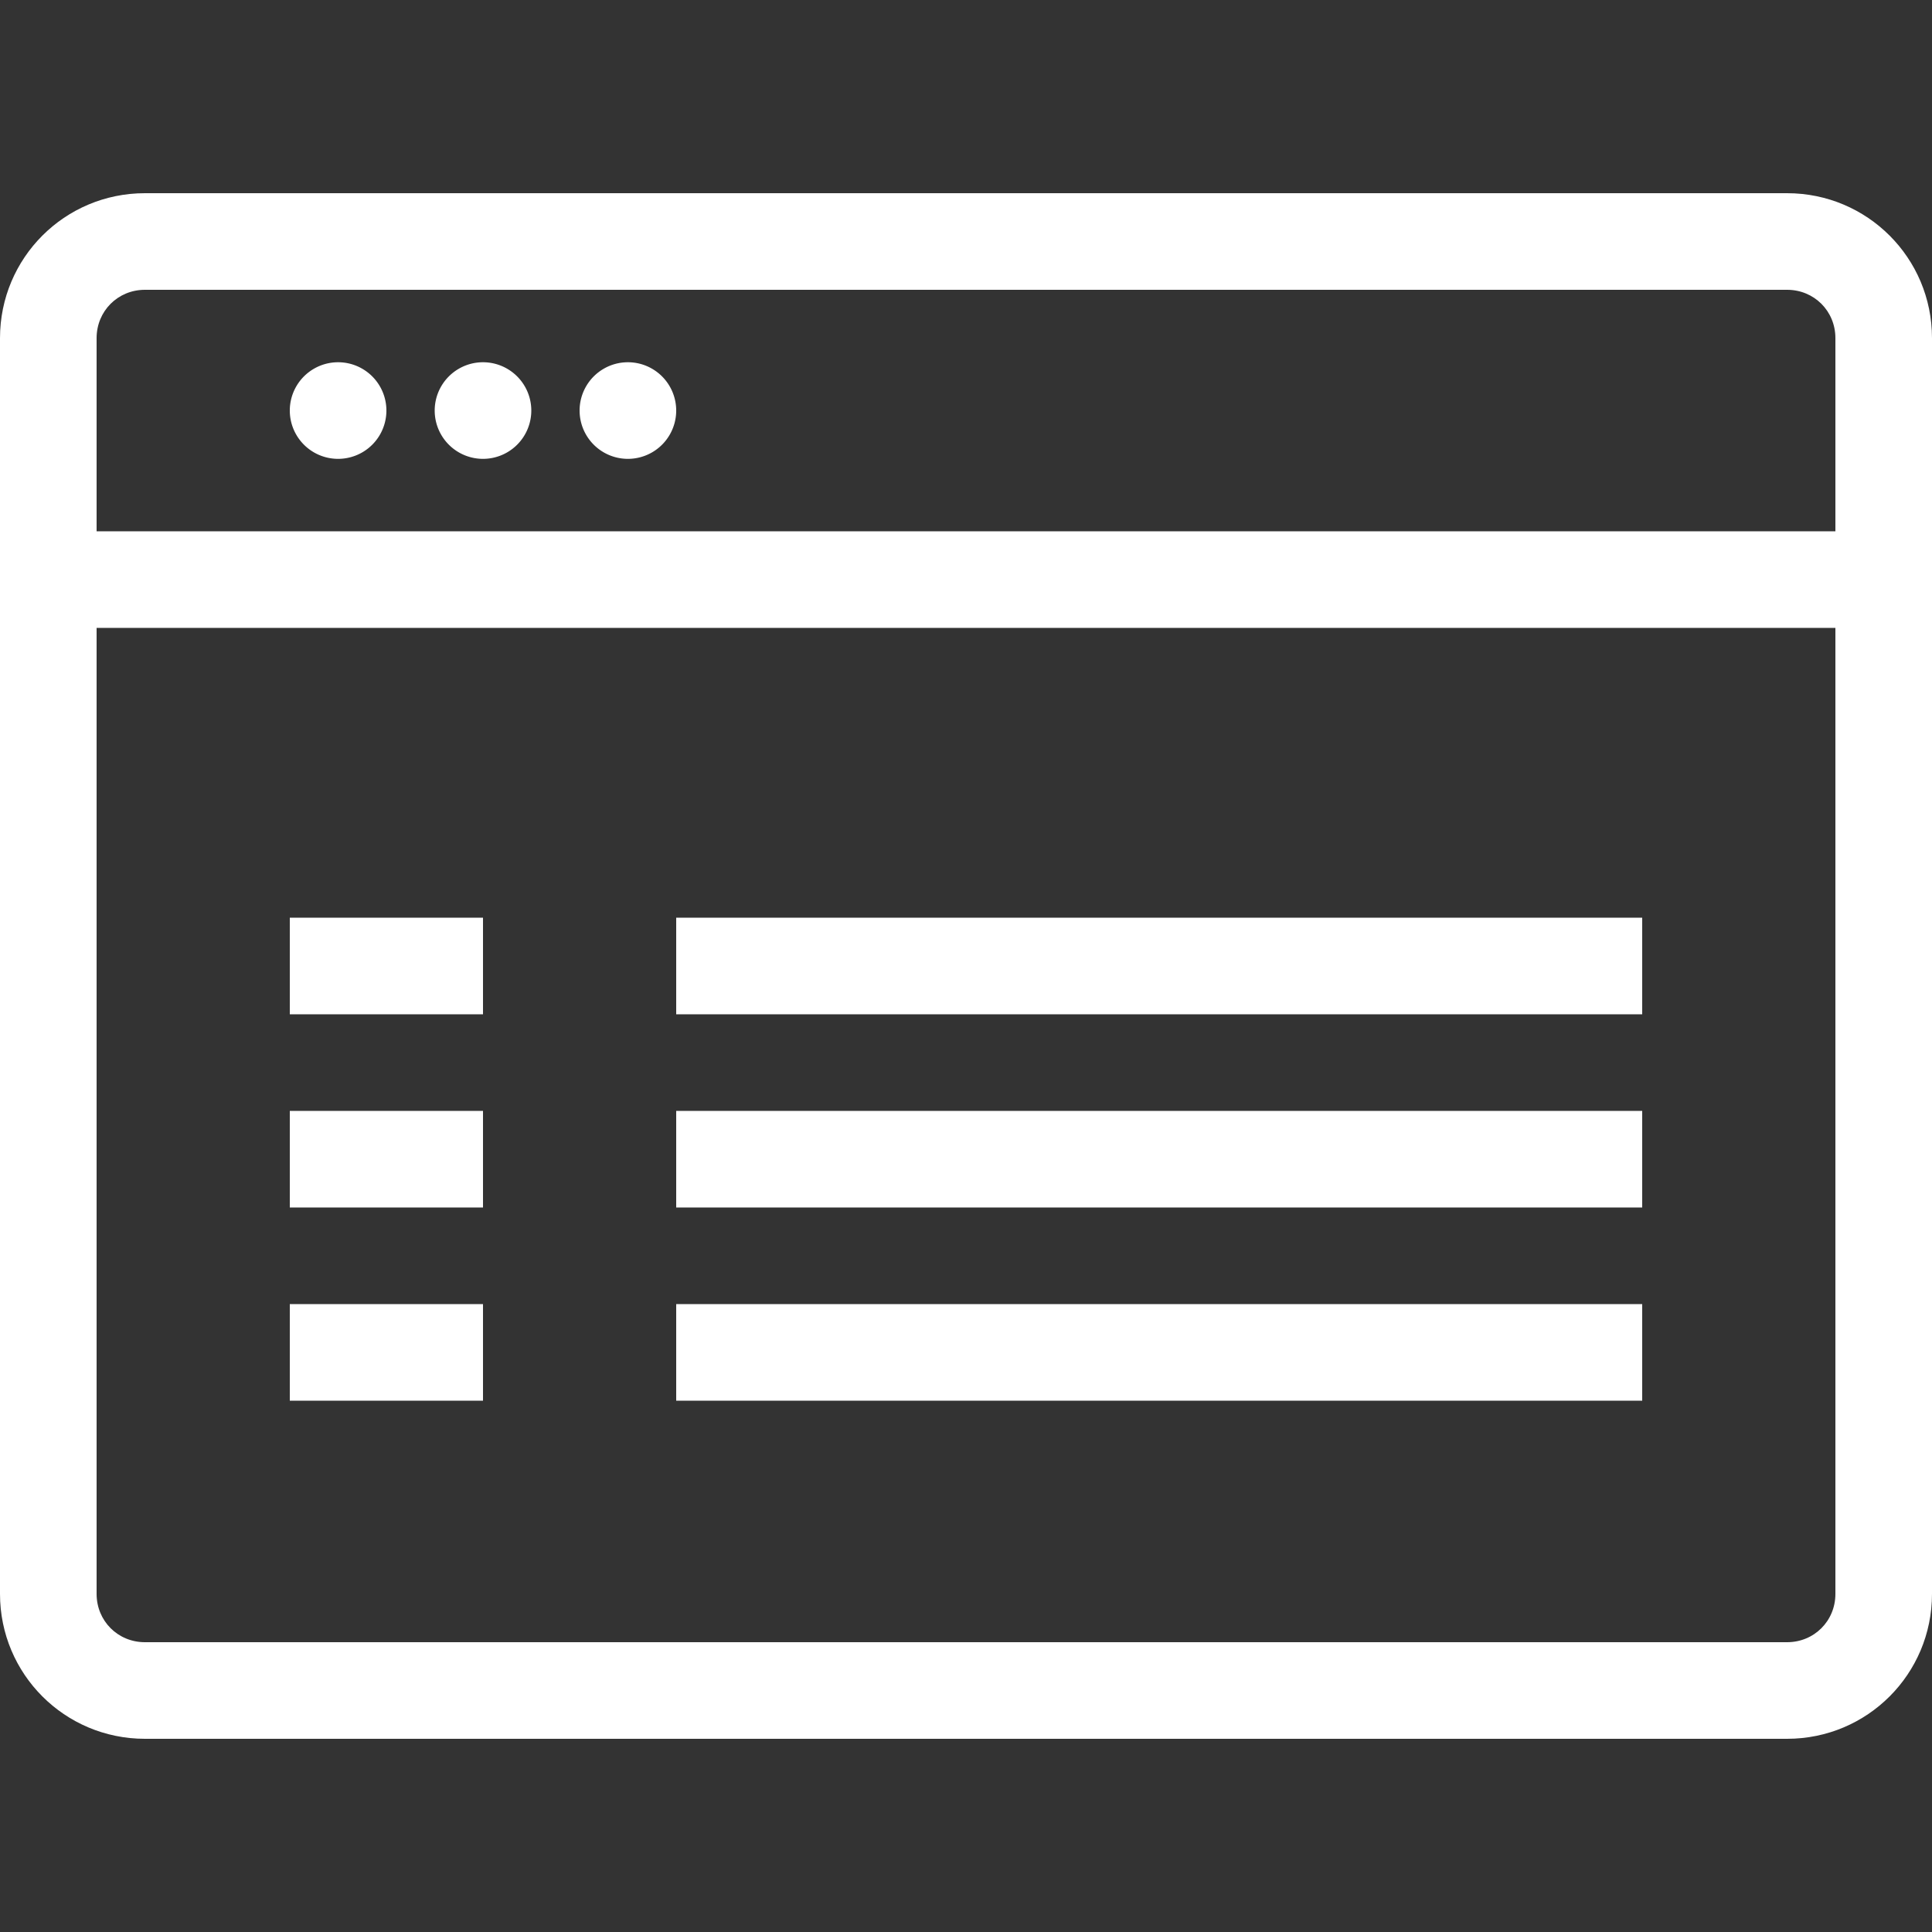 <svg class="svg-icon" style="width: 1em; height: 1em;vertical-align: middle;fill: currentColor;overflow: hidden;" viewBox="0 0 1024 1024" version="1.1" xmlns="http://www.w3.org/2000/svg"><rect x="0" y="0" width="1024" height="1024" fill="#333333" stroke="none"/><path d="M947.2 921.6H76.8c-42.496 0-76.8-34.304-76.8-76.8V179.2c0-42.496 34.304-76.8 76.8-76.8h870.4c42.496 0 76.8 34.304 76.8 76.8v665.6c0 42.496-34.304 76.8-76.8 76.8zM76.8 153.6c-14.336 0-25.6 11.264-25.6 25.6v665.6c0 14.336 11.264 25.6 25.6 25.6h870.4c14.336 0 25.6-11.264 25.6-25.6V179.2c0-14.336-11.264-25.6-25.6-25.6H76.8z" fill="#fff" /><path d="M0 281.6h1024v51.2H0zM153.6 486.4h102.4v51.2H153.6zM153.6 588.8h102.4v51.2H153.6zM153.6 691.2h102.4v51.2H153.6zM358.4 486.4h512v51.2H358.4zM358.4 588.8h512v51.2H358.4zM358.4 691.2h512v51.2H358.4z" fill="#fff" /><path d="M179.2 217.6m-25.6 0a25.6 25.6 0 1 0 51.2 0 25.6 25.6 0 1 0-51.2 0Z" fill="#fff" /><path d="M256 217.6m-25.6 0a25.6 25.6 0 1 0 51.2 0 25.6 25.6 0 1 0-51.2 0Z" fill="#fff" /><path d="M332.8 217.6m-25.6 0a25.6 25.6 0 1 0 51.2 0 25.6 25.6 0 1 0-51.2 0Z" fill="#fff" /></svg>